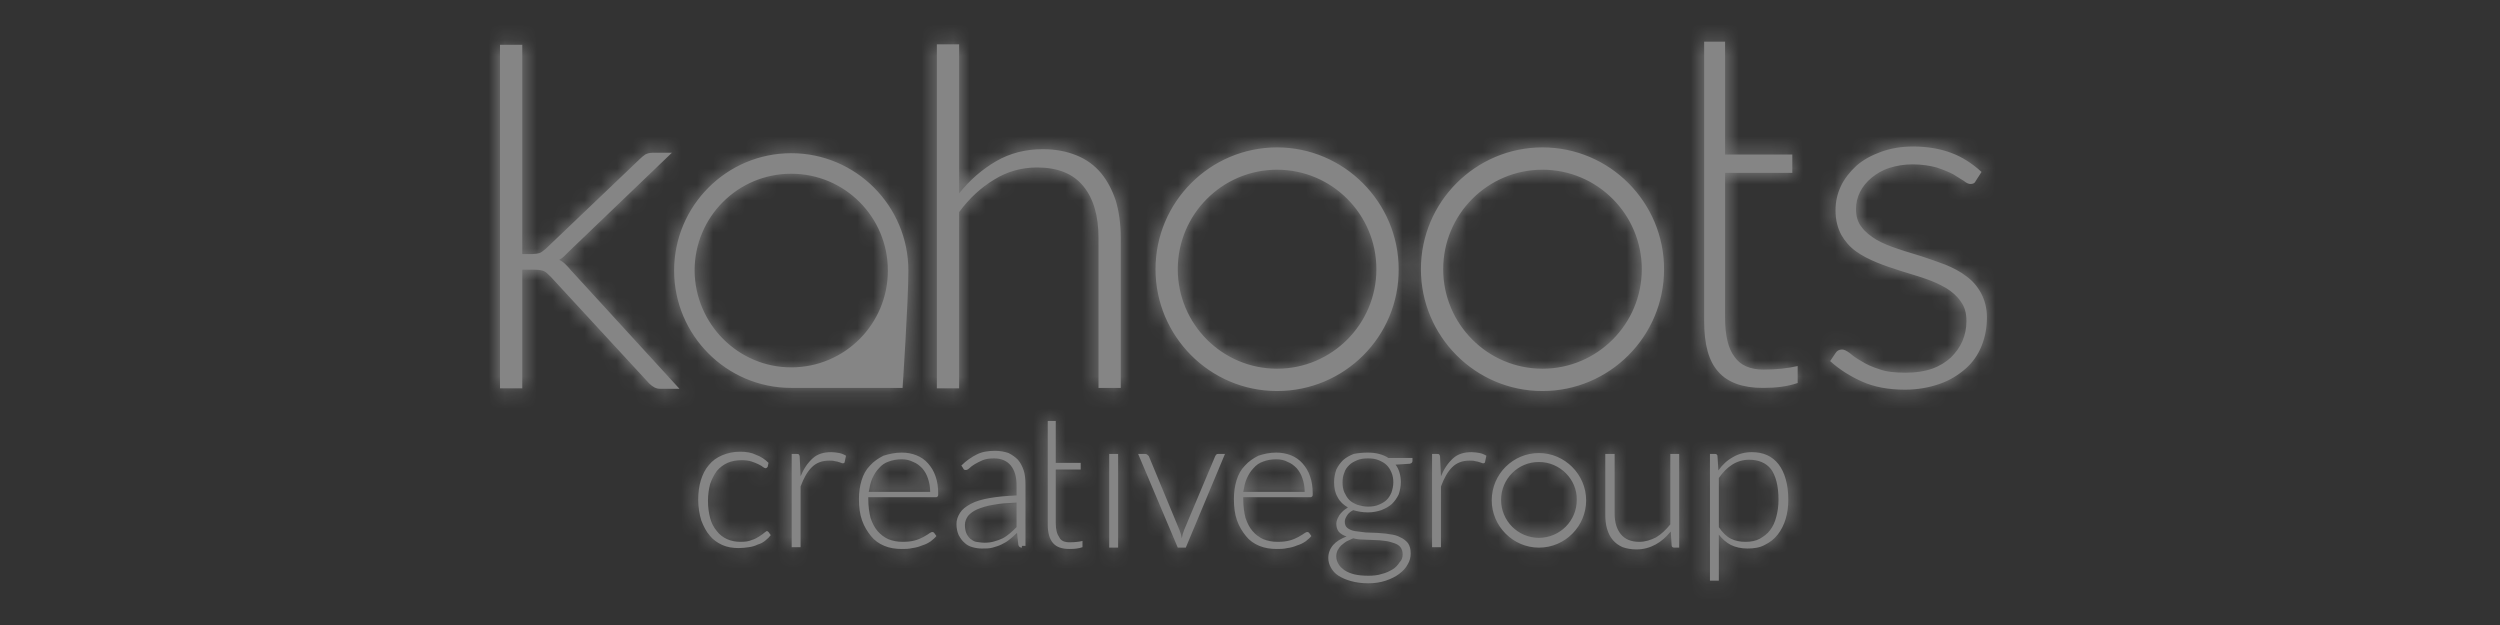 <svg width="156" height="39" viewBox="0 0 156 39" fill="none" xmlns="http://www.w3.org/2000/svg">
<rect x="0" y="0" width="156" height="39" fill="#333333" stroke="none"/>
<g opacity="0.4">
<path fill-rule="evenodd" clip-rule="evenodd" d="M110.034 23.063C110.868 23.063 111.563 22.98 112.174 22.841V23.899C111.535 24.121 110.812 24.205 110.007 24.205C108.756 24.205 107.811 23.871 107.228 23.203C106.616 22.534 106.339 21.476 106.339 20.029V2.6H107.645V9.644H111.84V10.785H107.645V19.834C107.645 20.919 107.839 21.755 108.228 22.256C108.589 22.785 109.201 23.063 110.034 23.063ZM58.46 2.767V24.205V24.233H59.849V13.235C60.489 12.372 61.211 11.704 62.045 11.203C62.85 10.702 63.74 10.451 64.712 10.451C66.018 10.451 66.963 10.841 67.602 11.62C68.241 12.4 68.547 13.486 68.547 14.85V24.205H69.936V14.85C69.936 13.987 69.825 13.207 69.631 12.539C69.409 11.871 69.103 11.286 68.714 10.813C68.297 10.312 67.797 9.95 67.185 9.699C66.574 9.449 65.879 9.309 65.074 9.309C63.99 9.309 63.017 9.56 62.156 10.061C61.294 10.562 60.516 11.231 59.849 12.066V2.767H58.46ZM32.59 15.852V2.795H31.2V24.233H32.59V16.827H33.284C33.562 16.827 33.785 16.855 33.923 16.91C34.062 16.966 34.201 17.105 34.368 17.272L40.509 23.927C40.62 24.038 40.731 24.121 40.843 24.177C40.954 24.233 41.065 24.261 41.204 24.261H42.399L35.618 16.855C35.507 16.715 35.396 16.604 35.285 16.493C35.174 16.381 35.063 16.298 34.896 16.214C35.007 16.159 35.118 16.075 35.202 15.992L35.48 15.713L41.926 9.532H40.704C40.509 9.532 40.37 9.588 40.259 9.644L40.259 9.644C40.148 9.727 40.037 9.811 39.926 9.922L34.062 15.518C33.896 15.657 33.757 15.769 33.645 15.797C33.534 15.825 33.395 15.852 33.257 15.852H32.59ZM123.289 11.286C123.234 11.425 123.122 11.481 122.956 11.481C122.844 11.481 122.706 11.425 122.539 11.286C122.372 11.175 122.15 11.036 121.872 10.869C121.594 10.729 121.261 10.59 120.844 10.451C120.427 10.34 119.927 10.256 119.343 10.256C118.815 10.256 118.343 10.34 117.898 10.479C117.454 10.618 117.092 10.841 116.787 11.091C116.481 11.342 116.231 11.648 116.064 11.982C115.898 12.316 115.814 12.678 115.814 13.04C115.814 13.514 115.925 13.876 116.175 14.182C116.398 14.488 116.731 14.739 117.092 14.961C117.481 15.184 117.898 15.351 118.398 15.518C118.706 15.627 119.026 15.724 119.357 15.825L119.358 15.825C119.535 15.879 119.715 15.933 119.899 15.992C120.399 16.159 120.899 16.326 121.4 16.52C121.872 16.715 122.317 16.938 122.706 17.244C123.095 17.523 123.4 17.885 123.623 18.302C123.845 18.72 123.984 19.221 123.984 19.806C123.984 20.446 123.873 21.031 123.65 21.588C123.428 22.145 123.095 22.618 122.65 23.008C122.205 23.398 121.677 23.732 121.038 23.954C120.399 24.177 119.677 24.316 118.871 24.316C117.843 24.316 116.953 24.149 116.203 23.815C115.453 23.481 114.786 23.063 114.202 22.534L114.536 22.033C114.591 21.95 114.647 21.894 114.703 21.866C114.758 21.838 114.842 21.811 114.953 21.811C115.092 21.811 115.231 21.894 115.425 22.033C115.62 22.2 115.842 22.367 116.148 22.534C116.453 22.729 116.815 22.896 117.259 23.035C117.704 23.203 118.259 23.258 118.926 23.258C119.538 23.258 120.093 23.175 120.566 23.008C121.038 22.841 121.427 22.59 121.733 22.312C122.039 22.005 122.289 21.671 122.455 21.282C122.622 20.892 122.706 20.474 122.706 20.029C122.706 19.527 122.594 19.138 122.344 18.804C122.122 18.47 121.789 18.191 121.427 17.968C121.038 17.746 120.621 17.551 120.121 17.384C119.814 17.275 119.494 17.178 119.163 17.077C118.985 17.023 118.805 16.968 118.621 16.91C118.093 16.743 117.593 16.576 117.12 16.381C116.648 16.186 116.203 15.964 115.814 15.685C115.425 15.407 115.119 15.045 114.897 14.655C114.675 14.238 114.536 13.736 114.536 13.124C114.536 12.595 114.647 12.094 114.869 11.62C115.092 11.147 115.425 10.729 115.842 10.34C116.259 9.978 116.759 9.699 117.37 9.477C117.982 9.254 118.649 9.142 119.371 9.142C120.26 9.142 121.066 9.282 121.733 9.532C122.428 9.783 123.067 10.2 123.65 10.729L123.289 11.286ZM42.065 16.883C42.065 12.845 45.344 9.56 49.373 9.56C53.403 9.56 56.682 12.845 56.682 16.883C56.682 18.831 56.32 24.205 56.32 24.205H49.373C45.344 24.205 42.065 20.919 42.065 16.883ZM49.373 22.924C52.708 22.924 55.403 20.224 55.403 16.883C55.403 13.541 52.708 10.841 49.373 10.841C46.039 10.841 43.343 13.541 43.343 16.883C43.371 20.224 46.067 22.924 49.373 22.924ZM72.104 16.799C72.104 20.975 75.494 24.4 79.69 24.4C83.886 24.4 87.304 21.003 87.276 16.799C87.276 12.623 83.858 9.198 79.69 9.198C75.522 9.198 72.104 12.595 72.104 16.799ZM73.493 16.799C73.493 13.374 76.272 10.59 79.69 10.59C83.108 10.59 85.887 13.374 85.887 16.799C85.887 20.224 83.108 23.008 79.69 23.008C76.272 23.008 73.493 20.224 73.493 16.799ZM96.251 24.4C92.056 24.4 88.665 20.975 88.665 16.799C88.665 12.595 92.083 9.198 96.251 9.198C100.447 9.198 103.838 12.623 103.838 16.799C103.838 21.003 100.42 24.4 96.251 24.4ZM96.251 10.59C92.834 10.59 90.055 13.374 90.055 16.799C90.055 20.224 92.834 23.008 96.251 23.008C99.669 23.008 102.448 20.224 102.448 16.799C102.448 13.374 99.669 10.59 96.251 10.59ZM47.845 29.189L47.901 29.133L47.956 28.882C47.734 28.66 47.484 28.492 47.178 28.381C46.9 28.242 46.567 28.186 46.178 28.186C45.761 28.186 45.4 28.27 45.066 28.409C44.733 28.548 44.455 28.743 44.233 29.021C44.01 29.272 43.844 29.606 43.733 29.968C43.621 30.33 43.566 30.748 43.566 31.193C43.566 31.666 43.649 32.112 43.76 32.474C43.899 32.836 44.066 33.17 44.288 33.42C44.483 33.671 44.761 33.866 45.066 34.005C45.372 34.144 45.733 34.2 46.094 34.2C46.317 34.2 46.539 34.172 46.734 34.144C46.928 34.117 47.123 34.061 47.289 33.977C47.484 33.922 47.623 33.838 47.762 33.727C47.901 33.615 48.012 33.504 48.095 33.393L47.956 33.198C47.928 33.17 47.901 33.142 47.845 33.142C47.828 33.142 47.8 33.163 47.762 33.193L47.762 33.193C47.738 33.211 47.71 33.232 47.678 33.254C47.626 33.306 47.564 33.347 47.497 33.391L47.497 33.391L47.497 33.391L47.497 33.391L47.497 33.391L47.497 33.391L47.497 33.391L47.497 33.391L47.497 33.391L47.497 33.391L47.497 33.391L47.497 33.391L47.497 33.391C47.456 33.417 47.414 33.445 47.373 33.476C47.234 33.56 47.095 33.643 46.9 33.699C46.734 33.782 46.483 33.81 46.206 33.81C45.9 33.81 45.622 33.755 45.372 33.643C45.122 33.532 44.9 33.365 44.733 33.142C44.538 32.919 44.399 32.641 44.316 32.335C44.233 32.028 44.177 31.666 44.177 31.249C44.177 30.859 44.233 30.497 44.316 30.191C44.427 29.885 44.566 29.606 44.733 29.384C44.927 29.161 45.15 28.994 45.4 28.882C45.65 28.771 45.956 28.715 46.289 28.715C46.511 28.715 46.734 28.743 46.9 28.799C47.067 28.855 47.206 28.91 47.317 28.966C47.428 29.021 47.539 29.077 47.595 29.133C47.678 29.189 47.734 29.216 47.762 29.216C47.789 29.216 47.817 29.216 47.845 29.189ZM49.401 34.144V28.326H49.707C49.763 28.326 49.818 28.326 49.846 28.353C49.874 28.381 49.901 28.437 49.901 28.492L49.957 29.718C50.151 29.244 50.402 28.882 50.707 28.604C51.013 28.326 51.402 28.214 51.874 28.214C52.041 28.214 52.208 28.242 52.374 28.27C52.514 28.298 52.652 28.353 52.791 28.437L52.708 28.827C52.708 28.882 52.652 28.91 52.597 28.91C52.569 28.91 52.541 28.91 52.486 28.882C52.451 28.865 52.428 28.858 52.395 28.849C52.374 28.844 52.351 28.837 52.319 28.827C52.287 28.81 52.245 28.804 52.194 28.795L52.194 28.795C52.157 28.789 52.115 28.783 52.069 28.771C51.986 28.743 51.874 28.743 51.735 28.743C51.291 28.743 50.93 28.882 50.652 29.161C50.374 29.439 50.151 29.829 49.957 30.358V34.144H49.401ZM56.265 28.242C56.598 28.242 56.904 28.298 57.182 28.409C57.46 28.52 57.71 28.687 57.904 28.91C58.099 29.133 58.266 29.384 58.377 29.718C58.488 30.024 58.543 30.386 58.543 30.803C58.543 30.887 58.543 30.943 58.516 30.97C58.488 30.998 58.46 31.026 58.404 31.026H54.181V31.137C54.181 31.583 54.236 31.973 54.32 32.307C54.431 32.641 54.57 32.919 54.764 33.142C54.959 33.365 55.181 33.532 55.431 33.643C55.709 33.755 55.987 33.81 56.32 33.81C56.626 33.81 56.876 33.782 57.071 33.727C57.293 33.671 57.46 33.588 57.626 33.504L57.626 33.504C57.668 33.479 57.707 33.457 57.744 33.435L57.744 33.435L57.744 33.435L57.744 33.435C57.832 33.385 57.91 33.34 57.988 33.281C58.071 33.226 58.127 33.198 58.182 33.198C58.238 33.198 58.266 33.226 58.293 33.254L58.432 33.448C58.349 33.56 58.21 33.671 58.071 33.782C57.904 33.894 57.738 33.977 57.543 34.033C57.349 34.117 57.154 34.172 56.932 34.2C56.709 34.256 56.487 34.256 56.265 34.256C55.876 34.256 55.515 34.2 55.181 34.061C54.848 33.922 54.57 33.727 54.347 33.448C54.125 33.17 53.931 32.864 53.792 32.474C53.653 32.084 53.597 31.639 53.597 31.137C53.597 30.72 53.653 30.33 53.764 29.968C53.875 29.606 54.042 29.3 54.292 29.049C54.514 28.799 54.792 28.604 55.126 28.437C55.487 28.326 55.848 28.242 56.265 28.242ZM56.265 28.66C55.959 28.66 55.681 28.715 55.459 28.799C55.209 28.882 55.014 29.021 54.848 29.216C54.681 29.384 54.542 29.606 54.431 29.857C54.32 30.107 54.264 30.386 54.209 30.692H58.043C58.043 30.386 57.988 30.107 57.904 29.857C57.821 29.606 57.71 29.411 57.543 29.216C57.376 29.049 57.21 28.91 56.987 28.827C56.765 28.715 56.543 28.66 56.265 28.66ZM63.545 34.005C63.573 34.117 63.656 34.172 63.767 34.172V34.061H63.99V30.247C63.99 29.913 63.962 29.606 63.879 29.356C63.795 29.105 63.684 28.882 63.517 28.687C63.351 28.52 63.156 28.381 62.934 28.27C62.684 28.186 62.406 28.131 62.1 28.131C61.684 28.131 61.294 28.186 60.961 28.353C60.627 28.52 60.294 28.743 59.988 29.049L60.099 29.216C60.127 29.3 60.183 29.328 60.266 29.328C60.322 29.328 60.405 29.3 60.489 29.216C60.572 29.133 60.683 29.049 60.822 28.966C60.961 28.882 61.128 28.799 61.322 28.715C61.517 28.632 61.767 28.604 62.045 28.604C62.489 28.604 62.85 28.771 63.073 29.049C63.323 29.356 63.434 29.773 63.434 30.302V30.915C62.767 30.943 62.211 30.998 61.739 31.082C61.267 31.165 60.878 31.277 60.572 31.444C60.266 31.611 60.044 31.778 59.905 32.001C59.766 32.223 59.683 32.446 59.683 32.697C59.683 32.975 59.738 33.198 59.822 33.393C59.933 33.588 60.044 33.755 60.183 33.866C60.322 34.005 60.489 34.089 60.683 34.144C60.878 34.2 61.072 34.228 61.267 34.228C61.517 34.228 61.739 34.228 61.934 34.172L61.934 34.172L61.934 34.172L61.934 34.172L61.934 34.172L61.934 34.172L61.934 34.172L61.934 34.172L61.934 34.172L61.934 34.172L61.934 34.172C62.128 34.117 62.323 34.061 62.489 33.977C62.656 33.894 62.823 33.81 62.989 33.671C63.128 33.56 63.295 33.42 63.462 33.254L63.545 34.005ZM62.045 33.782C61.878 33.838 61.656 33.866 61.433 33.866C61.311 33.866 61.204 33.851 61.068 33.832C61.019 33.825 60.965 33.818 60.905 33.81C60.767 33.782 60.655 33.699 60.544 33.615L60.544 33.615C60.433 33.504 60.35 33.393 60.294 33.254C60.239 33.114 60.211 32.947 60.211 32.752C60.211 32.53 60.294 32.362 60.405 32.196C60.544 32.028 60.739 31.889 60.989 31.778C61.267 31.666 61.6 31.555 61.989 31.499C62.406 31.416 62.878 31.388 63.434 31.36V32.892C63.295 33.031 63.156 33.17 63.017 33.281C62.878 33.393 62.739 33.504 62.573 33.588C62.406 33.671 62.239 33.727 62.045 33.782ZM69.77 28.326H69.214V34.172H69.77V28.326ZM73.493 34.172L71.02 28.326H71.465C71.52 28.326 71.576 28.353 71.604 28.381L71.687 28.465L73.604 33.086L73.688 33.337C73.702 33.379 73.709 33.42 73.716 33.462C73.722 33.504 73.73 33.546 73.743 33.588C73.757 33.546 73.764 33.504 73.771 33.462C73.778 33.42 73.785 33.379 73.799 33.337L73.882 33.086L75.828 28.465C75.855 28.409 75.883 28.381 75.911 28.353C75.939 28.326 75.994 28.326 76.022 28.326H76.439L73.993 34.172H73.493ZM79.634 28.242C79.968 28.242 80.273 28.298 80.551 28.409C80.829 28.52 81.079 28.687 81.274 28.91C81.468 29.133 81.635 29.384 81.746 29.718C81.857 30.024 81.913 30.386 81.913 30.803C81.913 30.887 81.913 30.943 81.885 30.97C81.857 30.998 81.83 31.026 81.774 31.026H77.578V31.137C77.578 31.583 77.634 31.973 77.717 32.307C77.828 32.641 77.967 32.919 78.162 33.142C78.356 33.365 78.579 33.532 78.829 33.643C79.106 33.755 79.384 33.81 79.718 33.81C80.023 33.81 80.273 33.782 80.468 33.727C80.69 33.671 80.857 33.588 81.024 33.504L81.024 33.504C81.065 33.479 81.104 33.457 81.141 33.435C81.229 33.385 81.307 33.34 81.385 33.281C81.468 33.226 81.524 33.198 81.579 33.198C81.635 33.198 81.663 33.226 81.691 33.254L81.83 33.448C81.746 33.56 81.607 33.671 81.468 33.782C81.302 33.894 81.135 33.977 80.94 34.033C80.746 34.117 80.551 34.172 80.329 34.2C80.107 34.256 79.885 34.256 79.662 34.256C79.273 34.256 78.912 34.2 78.579 34.061C78.245 33.922 77.967 33.727 77.745 33.448C77.522 33.17 77.328 32.864 77.189 32.474C77.05 32.084 76.995 31.639 76.995 31.137C76.995 30.72 77.05 30.33 77.161 29.968C77.272 29.606 77.439 29.3 77.689 29.049C77.912 28.799 78.189 28.604 78.523 28.437C78.856 28.326 79.218 28.242 79.634 28.242ZM79.634 28.66C79.329 28.66 79.051 28.715 78.829 28.799C78.579 28.882 78.384 29.021 78.217 29.216C78.05 29.384 77.912 29.606 77.8 29.857C77.689 30.107 77.634 30.386 77.578 30.692H81.413C81.413 30.386 81.357 30.107 81.274 29.857C81.191 29.606 81.079 29.411 80.913 29.216C80.746 29.049 80.579 28.91 80.357 28.827C80.162 28.715 79.912 28.66 79.634 28.66ZM85.359 28.242C85.609 28.242 85.859 28.27 86.053 28.326C86.276 28.381 86.47 28.465 86.637 28.576H88.138V28.771C88.138 28.855 88.082 28.91 87.971 28.938L87.082 28.994C87.193 29.133 87.276 29.3 87.332 29.495C87.387 29.69 87.415 29.885 87.415 30.079C87.415 30.358 87.359 30.608 87.276 30.859C87.165 31.082 87.026 31.277 86.859 31.444C86.665 31.611 86.47 31.722 86.192 31.834C85.942 31.917 85.664 31.973 85.359 31.973C85.025 31.973 84.72 31.917 84.442 31.834C84.275 31.917 84.136 32.028 84.053 32.168C83.969 32.307 83.914 32.418 83.914 32.557C83.914 32.724 83.969 32.864 84.08 32.947C84.192 33.031 84.358 33.114 84.553 33.142C84.747 33.17 84.97 33.198 85.22 33.226C85.345 33.226 85.47 33.233 85.595 33.24C85.72 33.246 85.845 33.254 85.97 33.254C86.053 33.263 86.137 33.269 86.22 33.275L86.22 33.275C86.387 33.288 86.554 33.3 86.72 33.337C86.97 33.365 87.193 33.42 87.387 33.532C87.582 33.615 87.748 33.755 87.86 33.894C87.971 34.061 88.026 34.256 88.026 34.534C88.026 34.785 87.971 35.008 87.832 35.23C87.721 35.453 87.526 35.648 87.304 35.815C87.082 35.982 86.804 36.121 86.47 36.233C86.137 36.344 85.775 36.4 85.386 36.4C84.97 36.4 84.608 36.344 84.303 36.26C83.997 36.177 83.747 36.066 83.525 35.926C83.302 35.787 83.163 35.62 83.052 35.425C82.941 35.23 82.886 35.035 82.886 34.813C82.886 34.506 82.997 34.228 83.191 34.005C83.386 33.782 83.664 33.615 84.025 33.476C83.83 33.42 83.664 33.309 83.552 33.198C83.441 33.059 83.386 32.892 83.386 32.669C83.386 32.585 83.413 32.502 83.441 32.418C83.459 32.364 83.489 32.31 83.522 32.249L83.522 32.249L83.522 32.249C83.541 32.215 83.561 32.179 83.58 32.14C83.636 32.056 83.719 31.973 83.803 31.889C83.855 31.837 83.917 31.796 83.984 31.752C84.025 31.725 84.066 31.698 84.108 31.666C83.83 31.499 83.608 31.305 83.469 31.026C83.302 30.748 83.247 30.442 83.247 30.079C83.247 29.801 83.302 29.55 83.386 29.3C83.497 29.077 83.636 28.882 83.803 28.715C83.997 28.548 84.192 28.437 84.469 28.326C84.747 28.27 85.053 28.242 85.359 28.242ZM87.526 34.59C87.526 34.395 87.471 34.256 87.387 34.144C87.304 34.033 87.165 33.95 86.998 33.894C86.831 33.838 86.665 33.782 86.442 33.755L86.382 33.747C86.184 33.722 86.003 33.699 85.775 33.699C85.668 33.699 85.56 33.692 85.449 33.686L85.449 33.686C85.331 33.678 85.21 33.671 85.081 33.671C84.831 33.671 84.636 33.643 84.442 33.588C84.372 33.615 84.303 33.65 84.233 33.685C84.164 33.72 84.094 33.755 84.025 33.782C83.932 33.838 83.864 33.894 83.796 33.95C83.762 33.977 83.728 34.005 83.691 34.033C83.608 34.117 83.525 34.228 83.469 34.339C83.413 34.451 83.386 34.59 83.386 34.729C83.386 34.896 83.441 35.063 83.525 35.202C83.608 35.342 83.747 35.481 83.914 35.592C84.08 35.704 84.303 35.787 84.525 35.843C84.775 35.898 85.053 35.926 85.386 35.926C85.692 35.926 85.97 35.898 86.22 35.815C86.47 35.759 86.692 35.648 86.887 35.536C87.082 35.425 87.221 35.258 87.332 35.091C87.471 34.952 87.526 34.785 87.526 34.59ZM86.026 31.499C85.831 31.583 85.609 31.611 85.359 31.611C85.109 31.611 84.886 31.555 84.692 31.499C84.497 31.416 84.331 31.332 84.192 31.193C84.053 31.054 83.969 30.887 83.886 30.72C83.803 30.525 83.775 30.33 83.775 30.107C83.775 29.885 83.803 29.69 83.886 29.495C83.942 29.3 84.053 29.161 84.192 29.021C84.331 28.882 84.497 28.799 84.692 28.715C84.886 28.632 85.109 28.604 85.359 28.604C85.609 28.604 85.831 28.632 86.026 28.715C86.22 28.799 86.387 28.882 86.526 29.021C86.665 29.161 86.748 29.3 86.831 29.495C86.915 29.69 86.943 29.885 86.943 30.107C86.943 30.33 86.887 30.553 86.831 30.72C86.748 30.915 86.665 31.054 86.526 31.193C86.387 31.332 86.22 31.416 86.026 31.499ZM89.36 28.326V34.144H89.916V30.358C90.11 29.829 90.333 29.439 90.611 29.161C90.888 28.882 91.25 28.743 91.694 28.743C91.833 28.743 91.944 28.743 92.028 28.771C92.074 28.783 92.116 28.789 92.153 28.795L92.153 28.795C92.204 28.804 92.246 28.81 92.278 28.827C92.31 28.837 92.333 28.844 92.354 28.849C92.386 28.858 92.41 28.865 92.445 28.882C92.5 28.91 92.528 28.91 92.556 28.91C92.611 28.91 92.667 28.882 92.667 28.827L92.75 28.437C92.611 28.353 92.472 28.298 92.333 28.27C92.167 28.242 92 28.214 91.833 28.214C91.361 28.214 90.972 28.326 90.666 28.604C90.361 28.882 90.11 29.244 89.916 29.718L89.86 28.492C89.86 28.437 89.832 28.381 89.805 28.353C89.777 28.326 89.721 28.326 89.666 28.326H89.36ZM100.753 28.326V32.056C100.753 32.613 100.892 33.031 101.142 33.337C101.392 33.643 101.781 33.81 102.281 33.81C102.671 33.81 103.004 33.699 103.337 33.532C103.671 33.337 103.949 33.059 104.227 32.724V28.326H104.782V34.172H104.477C104.366 34.172 104.31 34.117 104.31 34.033L104.254 33.17C103.977 33.504 103.671 33.782 103.31 33.977C102.948 34.172 102.559 34.284 102.115 34.284C101.781 34.284 101.503 34.228 101.253 34.144C101.003 34.033 100.809 33.894 100.642 33.699C100.475 33.504 100.364 33.281 100.281 33.003C100.197 32.724 100.17 32.418 100.17 32.084V28.326H100.753ZM106.7 36.233V28.326H107.005C107.061 28.326 107.089 28.326 107.117 28.353C107.144 28.381 107.172 28.409 107.172 28.465L107.228 29.356C107.478 28.994 107.783 28.715 108.145 28.52C108.478 28.326 108.867 28.214 109.312 28.214C110.034 28.214 110.59 28.465 110.979 28.966C111.368 29.467 111.59 30.219 111.59 31.193C111.59 31.611 111.535 32.028 111.424 32.39C111.313 32.752 111.146 33.086 110.924 33.365C110.701 33.643 110.451 33.838 110.118 34.005C109.812 34.172 109.451 34.228 109.034 34.228C108.645 34.228 108.284 34.144 108.006 34.005C107.728 33.866 107.478 33.643 107.256 33.365V36.233H106.7ZM109.145 28.687C108.756 28.687 108.395 28.799 108.089 28.994C107.783 29.189 107.506 29.467 107.256 29.829V32.892C107.478 33.226 107.728 33.476 108.006 33.615C108.284 33.755 108.589 33.81 108.923 33.81C109.256 33.81 109.562 33.755 109.812 33.615C110.062 33.476 110.284 33.309 110.451 33.086C110.618 32.864 110.757 32.585 110.84 32.251C110.924 31.945 110.979 31.583 110.979 31.193C110.979 30.33 110.812 29.69 110.507 29.272C110.201 28.882 109.729 28.687 109.145 28.687ZM66.741 33.838C67.046 33.838 67.324 33.81 67.547 33.755V34.144C67.324 34.228 67.046 34.256 66.741 34.256C66.268 34.256 65.935 34.144 65.713 33.894C65.49 33.643 65.379 33.254 65.379 32.724V26.265H65.879V28.882H67.436V29.3H65.879V32.641C65.879 33.059 65.963 33.337 66.102 33.532C66.213 33.755 66.435 33.838 66.741 33.838ZM96.029 34.172C94.418 34.172 93.084 32.836 93.084 31.221C93.084 29.578 94.418 28.27 96.029 28.27C97.641 28.27 98.975 29.606 98.975 31.221C98.975 32.836 97.669 34.172 96.029 34.172ZM96.029 28.827C94.723 28.827 93.667 29.885 93.667 31.193C93.667 32.502 94.723 33.56 96.029 33.56C97.335 33.56 98.391 32.502 98.391 31.193C98.419 29.913 97.335 28.827 96.029 28.827Z" fill="white"/>
<mask id="mask0_0_45540" style="mask-type:alpha" maskUnits="userSpaceOnUse" x="31" y="2" width="93" height="35">
<path fill-rule="evenodd" clip-rule="evenodd" d="M110.034 23.063C110.868 23.063 111.563 22.98 112.174 22.841V23.899C111.535 24.121 110.812 24.205 110.007 24.205C108.756 24.205 107.811 23.871 107.228 23.203C106.616 22.534 106.339 21.476 106.339 20.029V2.6H107.645V9.644H111.84V10.785H107.645V19.834C107.645 20.919 107.839 21.755 108.228 22.256C108.589 22.785 109.201 23.063 110.034 23.063ZM58.46 2.767V24.205V24.233H59.849V13.235C60.489 12.372 61.211 11.704 62.045 11.203C62.85 10.702 63.74 10.451 64.712 10.451C66.018 10.451 66.963 10.841 67.602 11.62C68.241 12.4 68.547 13.486 68.547 14.85V24.205H69.936V14.85C69.936 13.987 69.825 13.207 69.631 12.539C69.409 11.871 69.103 11.286 68.714 10.813C68.297 10.312 67.797 9.95 67.185 9.699C66.574 9.449 65.879 9.309 65.074 9.309C63.99 9.309 63.017 9.56 62.156 10.061C61.294 10.562 60.516 11.231 59.849 12.066V2.767H58.46ZM32.59 15.852V2.795H31.2V24.233H32.59V16.827H33.284C33.562 16.827 33.785 16.855 33.923 16.91C34.062 16.966 34.201 17.105 34.368 17.272L40.509 23.927C40.62 24.038 40.731 24.121 40.843 24.177C40.954 24.233 41.065 24.261 41.204 24.261H42.399L35.618 16.855C35.507 16.715 35.396 16.604 35.285 16.493C35.174 16.381 35.063 16.298 34.896 16.214C35.007 16.159 35.118 16.075 35.202 15.992L35.48 15.713L41.926 9.532H40.704C40.509 9.532 40.37 9.588 40.259 9.644L40.259 9.644C40.148 9.727 40.037 9.811 39.926 9.922L34.062 15.518C33.896 15.657 33.757 15.769 33.645 15.797C33.534 15.825 33.395 15.852 33.257 15.852H32.59ZM123.289 11.286C123.234 11.425 123.122 11.481 122.956 11.481C122.844 11.481 122.706 11.425 122.539 11.286C122.372 11.175 122.15 11.036 121.872 10.869C121.594 10.729 121.261 10.59 120.844 10.451C120.427 10.34 119.927 10.256 119.343 10.256C118.815 10.256 118.343 10.34 117.898 10.479C117.454 10.618 117.092 10.841 116.787 11.091C116.481 11.342 116.231 11.648 116.064 11.982C115.898 12.316 115.814 12.678 115.814 13.04C115.814 13.514 115.925 13.876 116.175 14.182C116.398 14.488 116.731 14.739 117.092 14.961C117.481 15.184 117.898 15.351 118.398 15.518C118.706 15.627 119.026 15.724 119.357 15.825L119.358 15.825C119.535 15.879 119.715 15.933 119.899 15.992C120.399 16.159 120.899 16.326 121.4 16.52C121.872 16.715 122.317 16.938 122.706 17.244C123.095 17.523 123.4 17.885 123.623 18.302C123.845 18.72 123.984 19.221 123.984 19.806C123.984 20.446 123.873 21.031 123.65 21.588C123.428 22.145 123.095 22.618 122.65 23.008C122.205 23.398 121.677 23.732 121.038 23.954C120.399 24.177 119.677 24.316 118.871 24.316C117.843 24.316 116.953 24.149 116.203 23.815C115.453 23.481 114.786 23.063 114.202 22.534L114.536 22.033C114.591 21.95 114.647 21.894 114.703 21.866C114.758 21.838 114.842 21.811 114.953 21.811C115.092 21.811 115.231 21.894 115.425 22.033C115.62 22.2 115.842 22.367 116.148 22.534C116.453 22.729 116.815 22.896 117.259 23.035C117.704 23.203 118.259 23.258 118.926 23.258C119.538 23.258 120.093 23.175 120.566 23.008C121.038 22.841 121.427 22.59 121.733 22.312C122.039 22.005 122.289 21.671 122.455 21.282C122.622 20.892 122.706 20.474 122.706 20.029C122.706 19.527 122.594 19.138 122.344 18.804C122.122 18.47 121.789 18.191 121.427 17.968C121.038 17.746 120.621 17.551 120.121 17.384C119.814 17.275 119.494 17.178 119.163 17.077C118.985 17.023 118.805 16.968 118.621 16.91C118.093 16.743 117.593 16.576 117.12 16.381C116.648 16.186 116.203 15.964 115.814 15.685C115.425 15.407 115.119 15.045 114.897 14.655C114.675 14.238 114.536 13.736 114.536 13.124C114.536 12.595 114.647 12.094 114.869 11.62C115.092 11.147 115.425 10.729 115.842 10.34C116.259 9.978 116.759 9.699 117.37 9.477C117.982 9.254 118.649 9.142 119.371 9.142C120.26 9.142 121.066 9.282 121.733 9.532C122.428 9.783 123.067 10.2 123.65 10.729L123.289 11.286ZM42.065 16.883C42.065 12.845 45.344 9.56 49.373 9.56C53.403 9.56 56.682 12.845 56.682 16.883C56.682 18.831 56.32 24.205 56.32 24.205H49.373C45.344 24.205 42.065 20.919 42.065 16.883ZM49.373 22.924C52.708 22.924 55.403 20.224 55.403 16.883C55.403 13.541 52.708 10.841 49.373 10.841C46.039 10.841 43.343 13.541 43.343 16.883C43.371 20.224 46.067 22.924 49.373 22.924ZM72.104 16.799C72.104 20.975 75.494 24.4 79.69 24.4C83.886 24.4 87.304 21.003 87.276 16.799C87.276 12.623 83.858 9.198 79.69 9.198C75.522 9.198 72.104 12.595 72.104 16.799ZM73.493 16.799C73.493 13.374 76.272 10.59 79.69 10.59C83.108 10.59 85.887 13.374 85.887 16.799C85.887 20.224 83.108 23.008 79.69 23.008C76.272 23.008 73.493 20.224 73.493 16.799ZM96.251 24.4C92.056 24.4 88.665 20.975 88.665 16.799C88.665 12.595 92.083 9.198 96.251 9.198C100.447 9.198 103.838 12.623 103.838 16.799C103.838 21.003 100.42 24.4 96.251 24.4ZM96.251 10.59C92.834 10.59 90.055 13.374 90.055 16.799C90.055 20.224 92.834 23.008 96.251 23.008C99.669 23.008 102.448 20.224 102.448 16.799C102.448 13.374 99.669 10.59 96.251 10.59ZM47.845 29.189L47.901 29.133L47.956 28.882C47.734 28.66 47.484 28.492 47.178 28.381C46.9 28.242 46.567 28.186 46.178 28.186C45.761 28.186 45.4 28.27 45.066 28.409C44.733 28.548 44.455 28.743 44.233 29.021C44.01 29.272 43.844 29.606 43.733 29.968C43.621 30.33 43.566 30.748 43.566 31.193C43.566 31.666 43.649 32.112 43.76 32.474C43.899 32.836 44.066 33.17 44.288 33.42C44.483 33.671 44.761 33.866 45.066 34.005C45.372 34.144 45.733 34.2 46.094 34.2C46.317 34.2 46.539 34.172 46.734 34.144C46.928 34.117 47.123 34.061 47.289 33.977C47.484 33.922 47.623 33.838 47.762 33.727C47.901 33.615 48.012 33.504 48.095 33.393L47.956 33.198C47.928 33.17 47.901 33.142 47.845 33.142C47.828 33.142 47.8 33.163 47.762 33.193L47.762 33.193C47.738 33.211 47.71 33.232 47.678 33.254C47.626 33.306 47.564 33.347 47.497 33.391L47.497 33.391L47.497 33.391L47.497 33.391L47.497 33.391L47.497 33.391L47.497 33.391L47.497 33.391L47.497 33.391L47.497 33.391L47.497 33.391L47.497 33.391L47.497 33.391C47.456 33.417 47.414 33.445 47.373 33.476C47.234 33.56 47.095 33.643 46.9 33.699C46.734 33.782 46.483 33.81 46.206 33.81C45.9 33.81 45.622 33.755 45.372 33.643C45.122 33.532 44.9 33.365 44.733 33.142C44.538 32.919 44.399 32.641 44.316 32.335C44.233 32.028 44.177 31.666 44.177 31.249C44.177 30.859 44.233 30.497 44.316 30.191C44.427 29.885 44.566 29.606 44.733 29.384C44.927 29.161 45.15 28.994 45.4 28.882C45.65 28.771 45.956 28.715 46.289 28.715C46.511 28.715 46.734 28.743 46.9 28.799C47.067 28.855 47.206 28.91 47.317 28.966C47.428 29.021 47.539 29.077 47.595 29.133C47.678 29.189 47.734 29.216 47.762 29.216C47.789 29.216 47.817 29.216 47.845 29.189ZM49.401 34.144V28.326H49.707C49.763 28.326 49.818 28.326 49.846 28.353C49.874 28.381 49.901 28.437 49.901 28.492L49.957 29.718C50.151 29.244 50.402 28.882 50.707 28.604C51.013 28.326 51.402 28.214 51.874 28.214C52.041 28.214 52.208 28.242 52.374 28.27C52.514 28.298 52.652 28.353 52.791 28.437L52.708 28.827C52.708 28.882 52.652 28.91 52.597 28.91C52.569 28.91 52.541 28.91 52.486 28.882C52.451 28.865 52.428 28.858 52.395 28.849C52.374 28.844 52.351 28.837 52.319 28.827C52.287 28.81 52.245 28.804 52.194 28.795L52.194 28.795C52.157 28.789 52.115 28.783 52.069 28.771C51.986 28.743 51.874 28.743 51.735 28.743C51.291 28.743 50.93 28.882 50.652 29.161C50.374 29.439 50.151 29.829 49.957 30.358V34.144H49.401ZM56.265 28.242C56.598 28.242 56.904 28.298 57.182 28.409C57.46 28.52 57.71 28.687 57.904 28.91C58.099 29.133 58.266 29.384 58.377 29.718C58.488 30.024 58.543 30.386 58.543 30.803C58.543 30.887 58.543 30.943 58.516 30.97C58.488 30.998 58.46 31.026 58.404 31.026H54.181V31.137C54.181 31.583 54.236 31.973 54.32 32.307C54.431 32.641 54.57 32.919 54.764 33.142C54.959 33.365 55.181 33.532 55.431 33.643C55.709 33.755 55.987 33.81 56.32 33.81C56.626 33.81 56.876 33.782 57.071 33.727C57.293 33.671 57.46 33.588 57.626 33.504L57.626 33.504C57.668 33.479 57.707 33.457 57.744 33.435L57.744 33.435L57.744 33.435L57.744 33.435C57.832 33.385 57.91 33.34 57.988 33.281C58.071 33.226 58.127 33.198 58.182 33.198C58.238 33.198 58.266 33.226 58.293 33.254L58.432 33.448C58.349 33.56 58.21 33.671 58.071 33.782C57.904 33.894 57.738 33.977 57.543 34.033C57.349 34.117 57.154 34.172 56.932 34.2C56.709 34.256 56.487 34.256 56.265 34.256C55.876 34.256 55.515 34.2 55.181 34.061C54.848 33.922 54.57 33.727 54.347 33.448C54.125 33.17 53.931 32.864 53.792 32.474C53.653 32.084 53.597 31.639 53.597 31.137C53.597 30.72 53.653 30.33 53.764 29.968C53.875 29.606 54.042 29.3 54.292 29.049C54.514 28.799 54.792 28.604 55.126 28.437C55.487 28.326 55.848 28.242 56.265 28.242ZM56.265 28.66C55.959 28.66 55.681 28.715 55.459 28.799C55.209 28.882 55.014 29.021 54.848 29.216C54.681 29.384 54.542 29.606 54.431 29.857C54.32 30.107 54.264 30.386 54.209 30.692H58.043C58.043 30.386 57.988 30.107 57.904 29.857C57.821 29.606 57.71 29.411 57.543 29.216C57.376 29.049 57.21 28.91 56.987 28.827C56.765 28.715 56.543 28.66 56.265 28.66ZM63.545 34.005C63.573 34.117 63.656 34.172 63.767 34.172V34.061H63.99V30.247C63.99 29.913 63.962 29.606 63.879 29.356C63.795 29.105 63.684 28.882 63.517 28.687C63.351 28.52 63.156 28.381 62.934 28.27C62.684 28.186 62.406 28.131 62.1 28.131C61.684 28.131 61.294 28.186 60.961 28.353C60.627 28.52 60.294 28.743 59.988 29.049L60.099 29.216C60.127 29.3 60.183 29.328 60.266 29.328C60.322 29.328 60.405 29.3 60.489 29.216C60.572 29.133 60.683 29.049 60.822 28.966C60.961 28.882 61.128 28.799 61.322 28.715C61.517 28.632 61.767 28.604 62.045 28.604C62.489 28.604 62.85 28.771 63.073 29.049C63.323 29.356 63.434 29.773 63.434 30.302V30.915C62.767 30.943 62.211 30.998 61.739 31.082C61.267 31.165 60.878 31.277 60.572 31.444C60.266 31.611 60.044 31.778 59.905 32.001C59.766 32.223 59.683 32.446 59.683 32.697C59.683 32.975 59.738 33.198 59.822 33.393C59.933 33.588 60.044 33.755 60.183 33.866C60.322 34.005 60.489 34.089 60.683 34.144C60.878 34.2 61.072 34.228 61.267 34.228C61.517 34.228 61.739 34.228 61.934 34.172L61.934 34.172L61.934 34.172L61.934 34.172L61.934 34.172L61.934 34.172L61.934 34.172L61.934 34.172L61.934 34.172L61.934 34.172L61.934 34.172C62.128 34.117 62.323 34.061 62.489 33.977C62.656 33.894 62.823 33.81 62.989 33.671C63.128 33.56 63.295 33.42 63.462 33.254L63.545 34.005ZM62.045 33.782C61.878 33.838 61.656 33.866 61.433 33.866C61.311 33.866 61.204 33.851 61.068 33.832C61.019 33.825 60.965 33.818 60.905 33.81C60.767 33.782 60.655 33.699 60.544 33.615L60.544 33.615C60.433 33.504 60.35 33.393 60.294 33.254C60.239 33.114 60.211 32.947 60.211 32.752C60.211 32.53 60.294 32.362 60.405 32.196C60.544 32.028 60.739 31.889 60.989 31.778C61.267 31.666 61.6 31.555 61.989 31.499C62.406 31.416 62.878 31.388 63.434 31.36V32.892C63.295 33.031 63.156 33.17 63.017 33.281C62.878 33.393 62.739 33.504 62.573 33.588C62.406 33.671 62.239 33.727 62.045 33.782ZM69.77 28.326H69.214V34.172H69.77V28.326ZM73.493 34.172L71.02 28.326H71.465C71.52 28.326 71.576 28.353 71.604 28.381L71.687 28.465L73.604 33.086L73.688 33.337C73.702 33.379 73.709 33.42 73.716 33.462C73.722 33.504 73.73 33.546 73.743 33.588C73.757 33.546 73.764 33.504 73.771 33.462C73.778 33.42 73.785 33.379 73.799 33.337L73.882 33.086L75.828 28.465C75.855 28.409 75.883 28.381 75.911 28.353C75.939 28.326 75.994 28.326 76.022 28.326H76.439L73.993 34.172H73.493ZM79.634 28.242C79.968 28.242 80.273 28.298 80.551 28.409C80.829 28.52 81.079 28.687 81.274 28.91C81.468 29.133 81.635 29.384 81.746 29.718C81.857 30.024 81.913 30.386 81.913 30.803C81.913 30.887 81.913 30.943 81.885 30.97C81.857 30.998 81.83 31.026 81.774 31.026H77.578V31.137C77.578 31.583 77.634 31.973 77.717 32.307C77.828 32.641 77.967 32.919 78.162 33.142C78.356 33.365 78.579 33.532 78.829 33.643C79.106 33.755 79.384 33.81 79.718 33.81C80.023 33.81 80.273 33.782 80.468 33.727C80.69 33.671 80.857 33.588 81.024 33.504L81.024 33.504C81.065 33.479 81.104 33.457 81.141 33.435C81.229 33.385 81.307 33.34 81.385 33.281C81.468 33.226 81.524 33.198 81.579 33.198C81.635 33.198 81.663 33.226 81.691 33.254L81.83 33.448C81.746 33.56 81.607 33.671 81.468 33.782C81.302 33.894 81.135 33.977 80.94 34.033C80.746 34.117 80.551 34.172 80.329 34.2C80.107 34.256 79.885 34.256 79.662 34.256C79.273 34.256 78.912 34.2 78.579 34.061C78.245 33.922 77.967 33.727 77.745 33.448C77.522 33.17 77.328 32.864 77.189 32.474C77.05 32.084 76.995 31.639 76.995 31.137C76.995 30.72 77.05 30.33 77.161 29.968C77.272 29.606 77.439 29.3 77.689 29.049C77.912 28.799 78.189 28.604 78.523 28.437C78.856 28.326 79.218 28.242 79.634 28.242ZM79.634 28.66C79.329 28.66 79.051 28.715 78.829 28.799C78.579 28.882 78.384 29.021 78.217 29.216C78.05 29.384 77.912 29.606 77.8 29.857C77.689 30.107 77.634 30.386 77.578 30.692H81.413C81.413 30.386 81.357 30.107 81.274 29.857C81.191 29.606 81.079 29.411 80.913 29.216C80.746 29.049 80.579 28.91 80.357 28.827C80.162 28.715 79.912 28.66 79.634 28.66ZM85.359 28.242C85.609 28.242 85.859 28.27 86.053 28.326C86.276 28.381 86.47 28.465 86.637 28.576H88.138V28.771C88.138 28.855 88.082 28.91 87.971 28.938L87.082 28.994C87.193 29.133 87.276 29.3 87.332 29.495C87.387 29.69 87.415 29.885 87.415 30.079C87.415 30.358 87.359 30.608 87.276 30.859C87.165 31.082 87.026 31.277 86.859 31.444C86.665 31.611 86.47 31.722 86.192 31.834C85.942 31.917 85.664 31.973 85.359 31.973C85.025 31.973 84.72 31.917 84.442 31.834C84.275 31.917 84.136 32.028 84.053 32.168C83.969 32.307 83.914 32.418 83.914 32.557C83.914 32.724 83.969 32.864 84.08 32.947C84.192 33.031 84.358 33.114 84.553 33.142C84.747 33.17 84.97 33.198 85.22 33.226C85.345 33.226 85.47 33.233 85.595 33.24C85.72 33.246 85.845 33.254 85.97 33.254C86.053 33.263 86.137 33.269 86.22 33.275L86.22 33.275C86.387 33.288 86.554 33.3 86.72 33.337C86.97 33.365 87.193 33.42 87.387 33.532C87.582 33.615 87.748 33.755 87.86 33.894C87.971 34.061 88.026 34.256 88.026 34.534C88.026 34.785 87.971 35.008 87.832 35.23C87.721 35.453 87.526 35.648 87.304 35.815C87.082 35.982 86.804 36.121 86.47 36.233C86.137 36.344 85.775 36.4 85.386 36.4C84.97 36.4 84.608 36.344 84.303 36.26C83.997 36.177 83.747 36.066 83.525 35.926C83.302 35.787 83.163 35.62 83.052 35.425C82.941 35.23 82.886 35.035 82.886 34.813C82.886 34.506 82.997 34.228 83.191 34.005C83.386 33.782 83.664 33.615 84.025 33.476C83.83 33.42 83.664 33.309 83.552 33.198C83.441 33.059 83.386 32.892 83.386 32.669C83.386 32.585 83.413 32.502 83.441 32.418C83.459 32.364 83.489 32.31 83.522 32.249L83.522 32.249L83.522 32.249C83.541 32.215 83.561 32.179 83.58 32.14C83.636 32.056 83.719 31.973 83.803 31.889C83.855 31.837 83.917 31.796 83.984 31.752C84.025 31.725 84.066 31.698 84.108 31.666C83.83 31.499 83.608 31.305 83.469 31.026C83.302 30.748 83.247 30.442 83.247 30.079C83.247 29.801 83.302 29.55 83.386 29.3C83.497 29.077 83.636 28.882 83.803 28.715C83.997 28.548 84.192 28.437 84.469 28.326C84.747 28.27 85.053 28.242 85.359 28.242ZM87.526 34.59C87.526 34.395 87.471 34.256 87.387 34.144C87.304 34.033 87.165 33.95 86.998 33.894C86.831 33.838 86.665 33.782 86.442 33.755L86.382 33.747C86.184 33.722 86.003 33.699 85.775 33.699C85.668 33.699 85.56 33.692 85.449 33.686L85.449 33.686C85.331 33.678 85.21 33.671 85.081 33.671C84.831 33.671 84.636 33.643 84.442 33.588C84.372 33.615 84.303 33.65 84.233 33.685C84.164 33.72 84.094 33.755 84.025 33.782C83.932 33.838 83.864 33.894 83.796 33.95C83.762 33.977 83.728 34.005 83.691 34.033C83.608 34.117 83.525 34.228 83.469 34.339C83.413 34.451 83.386 34.59 83.386 34.729C83.386 34.896 83.441 35.063 83.525 35.202C83.608 35.342 83.747 35.481 83.914 35.592C84.08 35.704 84.303 35.787 84.525 35.843C84.775 35.898 85.053 35.926 85.386 35.926C85.692 35.926 85.97 35.898 86.22 35.815C86.47 35.759 86.692 35.648 86.887 35.536C87.082 35.425 87.221 35.258 87.332 35.091C87.471 34.952 87.526 34.785 87.526 34.59ZM86.026 31.499C85.831 31.583 85.609 31.611 85.359 31.611C85.109 31.611 84.886 31.555 84.692 31.499C84.497 31.416 84.331 31.332 84.192 31.193C84.053 31.054 83.969 30.887 83.886 30.72C83.803 30.525 83.775 30.33 83.775 30.107C83.775 29.885 83.803 29.69 83.886 29.495C83.942 29.3 84.053 29.161 84.192 29.021C84.331 28.882 84.497 28.799 84.692 28.715C84.886 28.632 85.109 28.604 85.359 28.604C85.609 28.604 85.831 28.632 86.026 28.715C86.22 28.799 86.387 28.882 86.526 29.021C86.665 29.161 86.748 29.3 86.831 29.495C86.915 29.69 86.943 29.885 86.943 30.107C86.943 30.33 86.887 30.553 86.831 30.72C86.748 30.915 86.665 31.054 86.526 31.193C86.387 31.332 86.22 31.416 86.026 31.499ZM89.36 28.326V34.144H89.916V30.358C90.11 29.829 90.333 29.439 90.611 29.161C90.888 28.882 91.25 28.743 91.694 28.743C91.833 28.743 91.944 28.743 92.028 28.771C92.074 28.783 92.116 28.789 92.153 28.795L92.153 28.795C92.204 28.804 92.246 28.81 92.278 28.827C92.31 28.837 92.333 28.844 92.354 28.849C92.386 28.858 92.41 28.865 92.445 28.882C92.5 28.91 92.528 28.91 92.556 28.91C92.611 28.91 92.667 28.882 92.667 28.827L92.75 28.437C92.611 28.353 92.472 28.298 92.333 28.27C92.167 28.242 92 28.214 91.833 28.214C91.361 28.214 90.972 28.326 90.666 28.604C90.361 28.882 90.11 29.244 89.916 29.718L89.86 28.492C89.86 28.437 89.832 28.381 89.805 28.353C89.777 28.326 89.721 28.326 89.666 28.326H89.36ZM100.753 28.326V32.056C100.753 32.613 100.892 33.031 101.142 33.337C101.392 33.643 101.781 33.81 102.281 33.81C102.671 33.81 103.004 33.699 103.337 33.532C103.671 33.337 103.949 33.059 104.227 32.724V28.326H104.782V34.172H104.477C104.366 34.172 104.31 34.117 104.31 34.033L104.254 33.17C103.977 33.504 103.671 33.782 103.31 33.977C102.948 34.172 102.559 34.284 102.115 34.284C101.781 34.284 101.503 34.228 101.253 34.144C101.003 34.033 100.809 33.894 100.642 33.699C100.475 33.504 100.364 33.281 100.281 33.003C100.197 32.724 100.17 32.418 100.17 32.084V28.326H100.753ZM106.7 36.233V28.326H107.005C107.061 28.326 107.089 28.326 107.117 28.353C107.144 28.381 107.172 28.409 107.172 28.465L107.228 29.356C107.478 28.994 107.783 28.715 108.145 28.52C108.478 28.326 108.867 28.214 109.312 28.214C110.034 28.214 110.59 28.465 110.979 28.966C111.368 29.467 111.59 30.219 111.59 31.193C111.59 31.611 111.535 32.028 111.424 32.39C111.313 32.752 111.146 33.086 110.924 33.365C110.701 33.643 110.451 33.838 110.118 34.005C109.812 34.172 109.451 34.228 109.034 34.228C108.645 34.228 108.284 34.144 108.006 34.005C107.728 33.866 107.478 33.643 107.256 33.365V36.233H106.7ZM109.145 28.687C108.756 28.687 108.395 28.799 108.089 28.994C107.783 29.189 107.506 29.467 107.256 29.829V32.892C107.478 33.226 107.728 33.476 108.006 33.615C108.284 33.755 108.589 33.81 108.923 33.81C109.256 33.81 109.562 33.755 109.812 33.615C110.062 33.476 110.284 33.309 110.451 33.086C110.618 32.864 110.757 32.585 110.84 32.251C110.924 31.945 110.979 31.583 110.979 31.193C110.979 30.33 110.812 29.69 110.507 29.272C110.201 28.882 109.729 28.687 109.145 28.687ZM66.741 33.838C67.046 33.838 67.324 33.81 67.547 33.755V34.144C67.324 34.228 67.046 34.256 66.741 34.256C66.268 34.256 65.935 34.144 65.713 33.894C65.49 33.643 65.379 33.254 65.379 32.724V26.265H65.879V28.882H67.436V29.3H65.879V32.641C65.879 33.059 65.963 33.337 66.102 33.532C66.213 33.755 66.435 33.838 66.741 33.838ZM96.029 34.172C94.418 34.172 93.084 32.836 93.084 31.221C93.084 29.578 94.418 28.27 96.029 28.27C97.641 28.27 98.975 29.606 98.975 31.221C98.975 32.836 97.669 34.172 96.029 34.172ZM96.029 28.827C94.723 28.827 93.667 29.885 93.667 31.193C93.667 32.502 94.723 33.56 96.029 33.56C97.335 33.56 98.391 32.502 98.391 31.193C98.419 29.913 97.335 28.827 96.029 28.827Z" fill="white"/>
</mask>
<g mask="url(#mask0_0_45540)">
<rect width="156" height="39" fill="white"/>
</g>
</g>
</svg>
